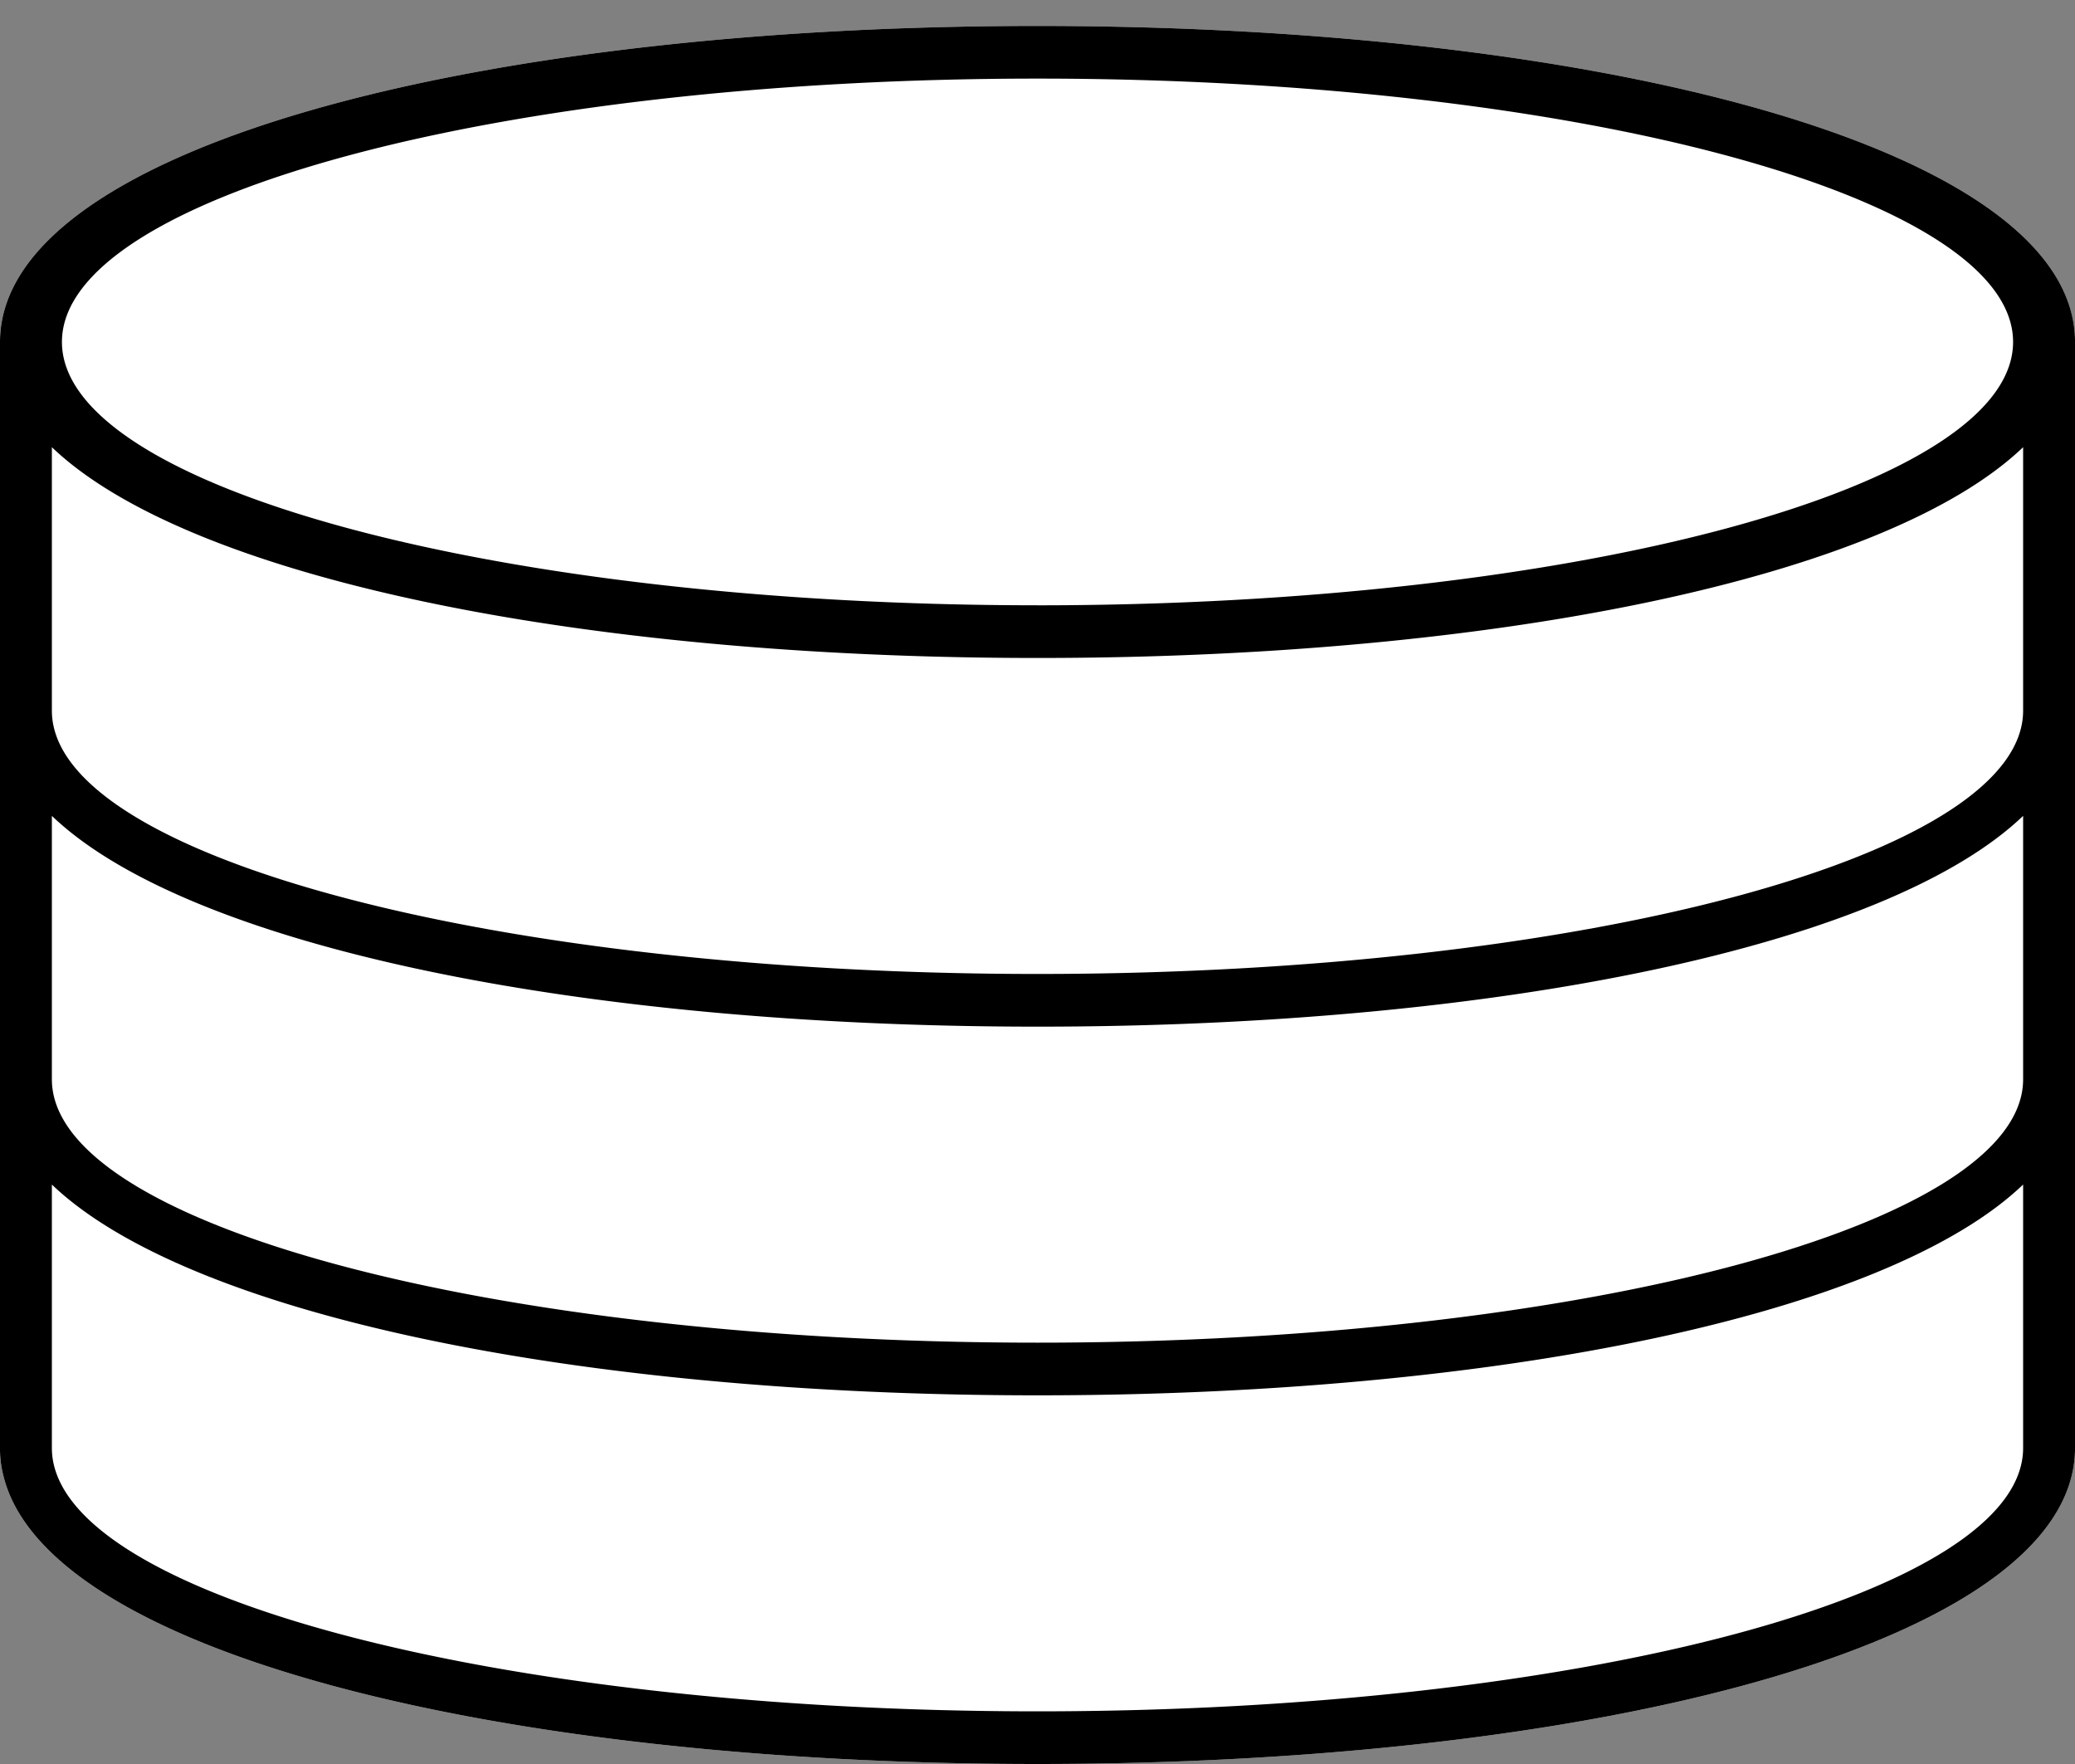 <svg xmlns="http://www.w3.org/2000/svg" width="80" height="68"><rect width="100%" height="100%" fill="#808080" stroke="none"/><g fill="none" fill-rule="evenodd"><path fill="#FFF" d="M.116 56.833a4.064 4.064 0 01-.117-1V13.182C0 5.825 17.88 1 40 1c22.122 0 40 4.825 40 12.182v42.651a4.53 4.53 0 01-.116 1C78.32 63.615 61.087 68 40 68S1.681 63.615.116 56.833z"/><path fill="#000" d="M40 1c22.122 0 40.001 4.825 40.001 12.182v42.651a4.53 4.53 0 01-.116 1C78.319 63.615 61.088 68 40.001 68S1.682 63.615.117 56.833a4.064 4.064 0 01-.117-1V13.182C0 5.825 17.88 1 40 1zm38 44.663c-5.251 5.022-20.261 8.125-38 8.125-17.737 0-32.747-3.103-38-8.125v10.155h76V45.663zM2 41.606h76V31.451c-5.251 5.022-20.261 8.125-38 8.125-17.737 0-32.747-3.103-38-8.125v10.155zm0-14.212h76V17.239c-5.251 5.022-20.261 8.125-38 8.125-17.737 0-32.747-3.103-38-8.125v10.155zm38-4.06c20.773 0 37.613-4.546 37.613-10.152C77.613 7.575 60.773 3.03 40 3.03c-20.773 0-37.612 4.545-37.612 10.152 0 5.606 16.84 10.151 37.612 10.151zm-38 4.06C2 33 19.015 37.545 40 37.545c20.987 0 38-4.545 38-10.151H2zm0 14.212c0 5.607 17.014 10.152 38 10.152 20.987 0 38-4.545 38-10.152H2zm0 14.212C2 61.425 19.015 65.97 40 65.97c20.987 0 38-4.545 38-10.152H2z"/></g></svg>
